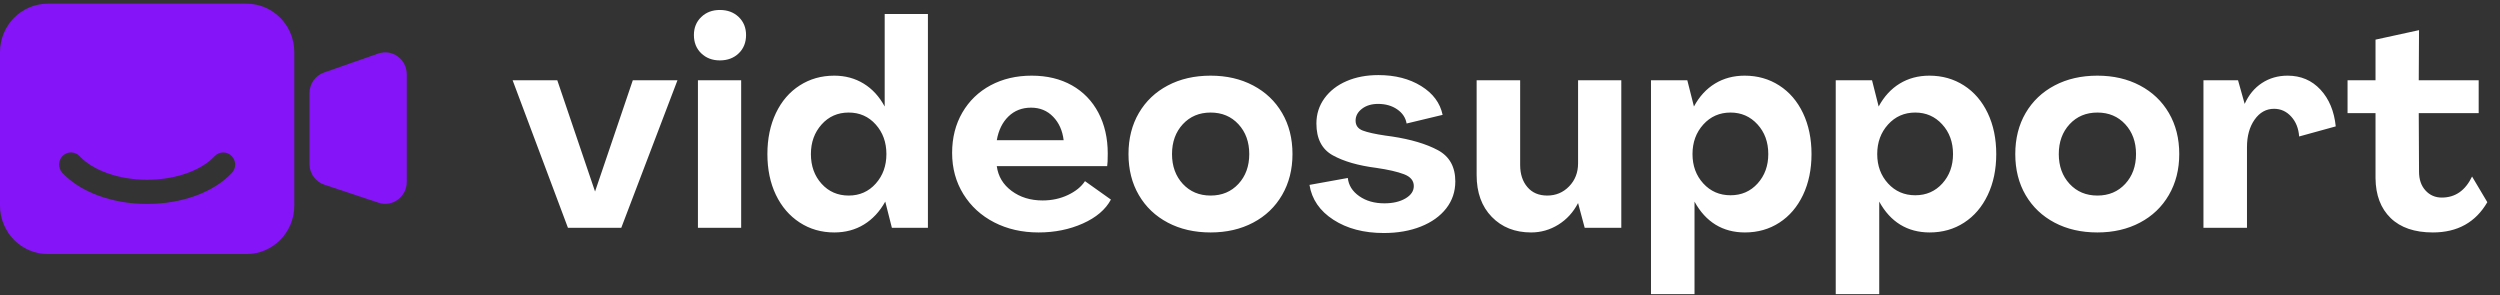 <svg width="144" height="17" viewBox="0 0 144 17" fill="none" xmlns="http://www.w3.org/2000/svg">
<rect x="0" y="0" width="144" height="17" fill="#333333" stroke="none"/>
<path fill-rule="evenodd" clip-rule="evenodd" d="M41.463 3.479C41.905 3.479 42.268 3.343 42.55 3.072C42.832 2.801 42.973 2.449 42.973 2.018C42.973 1.597 42.832 1.251 42.55 0.98C42.268 0.709 41.905 0.574 41.463 0.574C41.031 0.574 40.674 0.709 40.392 0.98C40.11 1.251 39.969 1.597 39.969 2.018C39.969 2.449 40.11 2.801 40.392 3.072C40.674 3.343 41.031 3.479 41.463 3.479ZM35.785 13.123L39.022 4.624H36.449L34.275 11.032L32.1 4.624H29.527L32.714 13.123H35.785ZM42.691 4.624V13.123H40.201V4.624H42.691ZM48.053 13.389C48.695 13.389 49.265 13.237 49.763 12.932C50.261 12.628 50.67 12.188 50.991 11.613L51.373 13.123H53.448V0.806H50.958V6.135C50.648 5.559 50.244 5.119 49.746 4.815C49.248 4.511 48.684 4.358 48.053 4.358C47.311 4.358 46.647 4.546 46.061 4.923C45.474 5.299 45.018 5.83 44.691 6.516C44.365 7.202 44.202 7.988 44.202 8.874C44.202 9.759 44.365 10.542 44.691 11.223C45.018 11.903 45.474 12.434 46.061 12.816C46.647 13.198 47.311 13.389 48.053 13.389ZM47.322 10.583C47.732 11.037 48.252 11.264 48.883 11.264C49.514 11.264 50.034 11.034 50.443 10.575C50.853 10.116 51.057 9.549 51.057 8.874C51.057 8.198 50.853 7.631 50.443 7.172C50.034 6.713 49.514 6.483 48.883 6.483C48.252 6.483 47.732 6.713 47.322 7.172C46.913 7.631 46.708 8.198 46.708 8.874C46.708 9.56 46.913 10.13 47.322 10.583ZM59.822 13.389C60.752 13.389 61.601 13.217 62.37 12.874C63.139 12.531 63.679 12.072 63.989 11.496L62.495 10.434C62.285 10.755 61.958 11.021 61.515 11.231C61.073 11.441 60.586 11.546 60.055 11.546C59.357 11.546 58.763 11.364 58.27 10.998C57.778 10.633 57.493 10.157 57.415 9.571H63.773C63.795 9.46 63.806 9.217 63.806 8.84C63.806 7.955 63.626 7.172 63.267 6.491C62.907 5.811 62.398 5.285 61.739 4.914C61.081 4.544 60.309 4.358 59.424 4.358C58.538 4.358 57.75 4.544 57.058 4.914C56.367 5.285 55.824 5.808 55.431 6.483C55.039 7.158 54.842 7.933 54.842 8.807C54.842 9.693 55.058 10.484 55.49 11.181C55.921 11.878 56.513 12.42 57.266 12.808C58.018 13.195 58.87 13.389 59.822 13.389ZM57.415 8.077H61.266C61.2 7.523 60.998 7.072 60.66 6.724C60.323 6.375 59.9 6.201 59.391 6.201C58.87 6.201 58.436 6.37 58.087 6.707C57.739 7.045 57.515 7.501 57.415 8.077ZM69.732 13.389C70.651 13.389 71.467 13.201 72.181 12.824C72.895 12.448 73.451 11.917 73.849 11.231C74.248 10.545 74.447 9.759 74.447 8.874C74.447 7.977 74.248 7.189 73.849 6.508C73.451 5.827 72.895 5.299 72.181 4.923C71.467 4.546 70.651 4.358 69.732 4.358C68.803 4.358 67.981 4.546 67.267 4.923C66.553 5.299 65.997 5.827 65.599 6.508C65.201 7.189 65.001 7.977 65.001 8.874C65.001 9.77 65.201 10.559 65.599 11.239C65.997 11.92 66.553 12.448 67.267 12.824C67.981 13.201 68.803 13.389 69.732 13.389ZM68.13 10.592C68.546 11.04 69.079 11.264 69.732 11.264C70.385 11.264 70.919 11.04 71.334 10.592C71.749 10.143 71.957 9.571 71.957 8.874C71.957 8.176 71.749 7.604 71.334 7.155C70.919 6.707 70.385 6.483 69.732 6.483C69.079 6.483 68.546 6.707 68.13 7.155C67.716 7.604 67.508 8.176 67.508 8.874C67.508 9.571 67.716 10.143 68.13 10.592ZM79.709 13.422C80.506 13.422 81.217 13.297 81.842 13.049C82.467 12.8 82.954 12.451 83.303 12.003C83.651 11.555 83.826 11.037 83.826 10.451C83.826 9.61 83.491 9.009 82.822 8.649C82.152 8.29 81.269 8.027 80.174 7.861L79.809 7.811C79.211 7.723 78.774 7.626 78.497 7.521C78.221 7.416 78.082 7.225 78.082 6.948C78.082 6.682 78.204 6.455 78.447 6.267C78.691 6.079 79.001 5.985 79.377 5.985C79.809 5.985 80.177 6.09 80.481 6.301C80.785 6.511 80.965 6.782 81.02 7.114L83.095 6.616C82.951 5.93 82.539 5.377 81.859 4.956C81.178 4.535 80.356 4.325 79.394 4.325C78.707 4.325 78.096 4.441 77.559 4.674C77.022 4.906 76.599 5.235 76.289 5.661C75.98 6.088 75.825 6.572 75.825 7.114C75.825 7.988 76.14 8.6 76.771 8.948C77.402 9.297 78.237 9.538 79.277 9.67C79.963 9.77 80.495 9.892 80.871 10.036C81.247 10.179 81.435 10.406 81.435 10.716C81.435 11.004 81.275 11.242 80.954 11.43C80.633 11.618 80.229 11.712 79.742 11.712C79.167 11.712 78.683 11.574 78.29 11.297C77.897 11.021 77.678 10.672 77.634 10.251L75.426 10.65C75.559 11.48 76.018 12.149 76.804 12.658C77.59 13.167 78.558 13.422 79.709 13.422ZM89.76 12.941C89.279 13.239 88.756 13.389 88.192 13.389C87.262 13.389 86.507 13.09 85.926 12.492C85.345 11.895 85.054 11.092 85.054 10.085V4.624H87.561V9.504C87.561 10.024 87.699 10.448 87.976 10.774C88.252 11.101 88.634 11.264 89.121 11.264C89.619 11.264 90.04 11.087 90.383 10.733C90.726 10.379 90.897 9.936 90.897 9.405V4.624H93.387V13.123H91.279L90.897 11.696C90.621 12.227 90.242 12.642 89.76 12.941ZM97.604 16.941V11.613C97.925 12.199 98.329 12.642 98.816 12.941C99.302 13.239 99.867 13.389 100.509 13.389C101.25 13.389 101.911 13.201 102.492 12.824C103.073 12.448 103.527 11.917 103.854 11.231C104.18 10.545 104.343 9.759 104.343 8.874C104.343 7.988 104.18 7.202 103.854 6.516C103.527 5.83 103.071 5.299 102.484 4.923C101.898 4.546 101.234 4.358 100.492 4.358C99.85 4.358 99.28 4.511 98.782 4.815C98.284 5.119 97.88 5.559 97.571 6.135L97.189 4.624H95.097V16.941H97.604ZM98.11 10.567C98.525 11.021 99.048 11.247 99.679 11.247C100.31 11.247 100.83 11.021 101.239 10.567C101.649 10.113 101.853 9.549 101.853 8.874C101.853 8.187 101.646 7.617 101.231 7.164C100.816 6.71 100.299 6.483 99.679 6.483C99.048 6.483 98.525 6.713 98.11 7.172C97.695 7.631 97.488 8.198 97.488 8.874C97.488 9.549 97.695 10.113 98.11 10.567ZM108.244 16.941V11.613C108.565 12.199 108.969 12.642 109.456 12.941C109.943 13.239 110.508 13.389 111.149 13.389C111.891 13.389 112.552 13.201 113.133 12.824C113.714 12.448 114.168 11.917 114.494 11.231C114.821 10.545 114.984 9.759 114.984 8.874C114.984 7.988 114.821 7.202 114.494 6.516C114.168 5.83 113.711 5.299 113.125 4.923C112.538 4.546 111.874 4.358 111.133 4.358C110.491 4.358 109.921 4.511 109.423 4.815C108.925 5.119 108.521 5.559 108.211 6.135L107.829 4.624H105.738V16.941H108.244ZM108.751 10.567C109.166 11.021 109.689 11.247 110.319 11.247C110.95 11.247 111.47 11.021 111.88 10.567C112.289 10.113 112.494 9.549 112.494 8.874C112.494 8.187 112.286 7.617 111.871 7.164C111.456 6.71 110.939 6.483 110.319 6.483C109.689 6.483 109.166 6.713 108.751 7.172C108.336 7.631 108.128 8.198 108.128 8.874C108.128 9.549 108.336 10.113 108.751 10.567ZM120.811 13.389C121.729 13.389 122.545 13.201 123.259 12.824C123.973 12.448 124.529 11.917 124.927 11.231C125.326 10.545 125.525 9.759 125.525 8.874C125.525 7.977 125.326 7.189 124.927 6.508C124.529 5.827 123.973 5.299 123.259 4.923C122.545 4.546 121.729 4.358 120.811 4.358C119.881 4.358 119.059 4.546 118.345 4.923C117.632 5.299 117.076 5.827 116.677 6.508C116.279 7.189 116.08 7.977 116.08 8.874C116.08 9.77 116.279 10.559 116.677 11.239C117.076 11.92 117.632 12.448 118.345 12.824C119.059 13.201 119.881 13.389 120.811 13.389ZM119.209 10.592C119.624 11.04 120.158 11.264 120.811 11.264C121.464 11.264 121.997 11.04 122.412 10.592C122.827 10.143 123.035 9.571 123.035 8.874C123.035 8.176 122.827 7.604 122.412 7.155C121.997 6.707 121.464 6.483 120.811 6.483C120.158 6.483 119.624 6.707 119.209 7.155C118.794 7.604 118.586 8.176 118.586 8.874C118.586 9.571 118.794 10.143 119.209 10.592ZM129.426 13.123V8.475C129.426 7.833 129.573 7.305 129.866 6.89C130.159 6.475 130.533 6.267 130.986 6.267C131.374 6.267 131.703 6.417 131.974 6.716C132.245 7.014 132.397 7.396 132.431 7.861L134.539 7.28C134.45 6.406 134.157 5.7 133.659 5.163C133.161 4.627 132.53 4.358 131.767 4.358C131.213 4.358 130.721 4.499 130.289 4.782C129.858 5.064 129.526 5.465 129.293 5.985L128.911 4.624H126.919V13.123H129.426ZM143.27 11.646C142.595 12.808 141.55 13.389 140.133 13.389C139.082 13.389 138.271 13.112 137.701 12.559C137.131 12.005 136.841 11.242 136.83 10.268V6.516H135.219V4.624H136.83V2.283L139.336 1.736L139.32 4.624H142.772V6.516H139.32L139.336 9.886C139.336 10.34 139.461 10.702 139.71 10.973C139.959 11.245 140.271 11.38 140.648 11.38C141.422 11.38 142.003 10.976 142.391 10.168L143.27 11.646Z" fill="white"/>
<path fill-rule="evenodd" clip-rule="evenodd" d="M14.202 14.631H2.749C1.231 14.631 0 13.381 0 11.841V3.003C0 1.462 1.231 0.213 2.749 0.213H14.202C15.72 0.213 16.951 1.462 16.951 3.003V11.841C16.951 13.381 15.72 14.631 14.202 14.631ZM4.589 8.997C4.328 8.717 3.893 8.705 3.617 8.97C3.342 9.235 3.33 9.677 3.591 9.957C4.635 11.075 6.473 11.748 8.475 11.748C10.476 11.748 12.313 11.075 13.357 9.959C13.618 9.68 13.607 9.238 13.332 8.973C13.057 8.707 12.622 8.719 12.36 8.998C11.598 9.813 10.124 10.353 8.475 10.353C6.825 10.353 5.35 9.812 4.589 8.997Z" fill="#8614F8"/>
<path fill-rule="evenodd" clip-rule="evenodd" d="M21.803 11.677L18.679 10.638C18.17 10.468 17.826 9.986 17.826 9.442V5.368C17.826 4.831 18.161 4.353 18.661 4.178L21.784 3.085C22.589 2.803 23.428 3.41 23.428 4.274V10.481C23.428 11.337 22.604 11.943 21.803 11.677" fill="#8614F8"/>
</svg>
